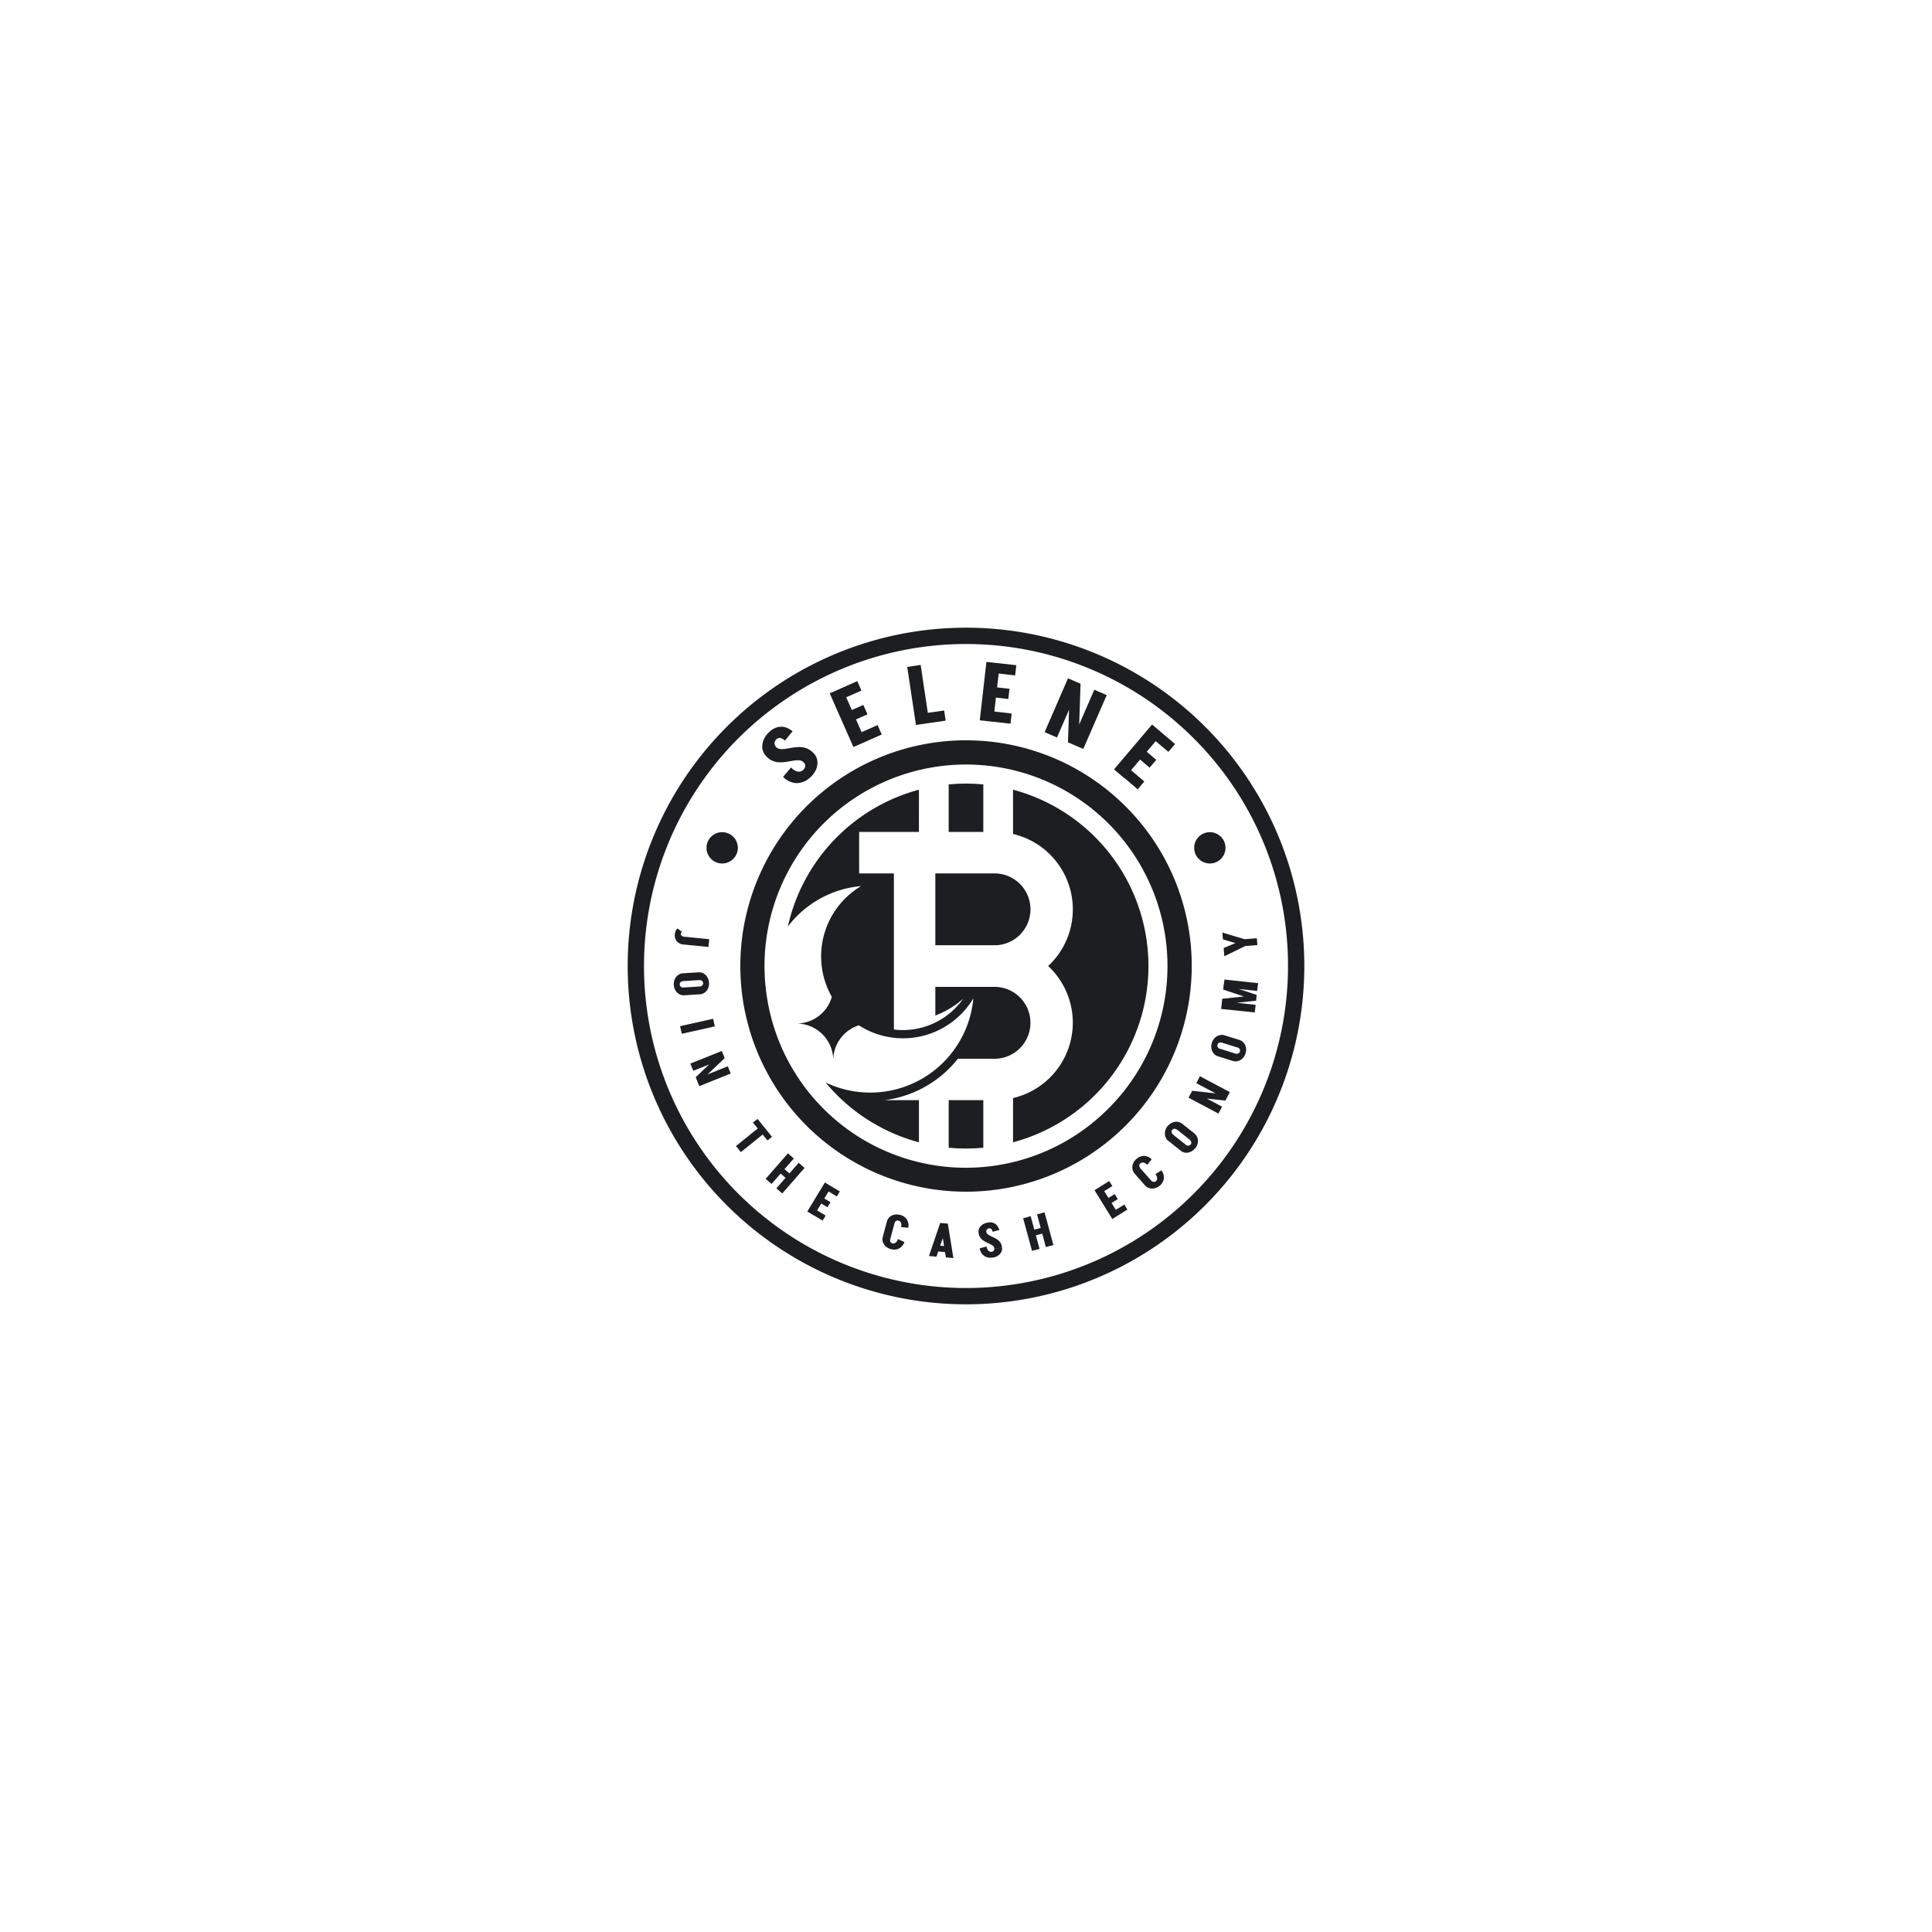 <svg id="Layer_1" data-name="Layer 1" xmlns="http://www.w3.org/2000/svg" viewBox="0 0 720 720"><defs><style>.cls-1{fill:#1c1e21;}</style></defs><title>25287_Selene _DV</title><path class="cls-1" d="M320.89,330.22A30.5,30.5,0,0,0,310,371.5a13.71,13.71,0,0,1-13.18,9.94,13.71,13.71,0,0,1,13.71,13.72,13.73,13.73,0,0,1,9.52-13.06,30.5,30.5,0,0,0,42.69-10.05,38.59,38.59,0,0,1-55.07,31.36,68,68,0,0,0,34.79,22.29V410H329.64a41.49,41.49,0,0,0,22.9-10.66,40.82,40.82,0,0,0,4.44-4.78h14a13.4,13.4,0,0,0,0-26.79H348.57v10.69a33.83,33.83,0,0,0,10.41-6.3,27.53,27.53,0,0,1-22.45,11.72,27.22,27.22,0,0,1-3.4-.22V325.5H320.18V310.05h22.28V294.3a68.1,68.1,0,0,0-48.85,51A38.49,38.49,0,0,1,320.89,330.22Z"/><path class="cls-1" d="M348.57,325.5v26.77H371a13.39,13.39,0,0,0,0-26.77Z"/><path class="cls-1" d="M366.45,310.05V292.32c-2.13-.2-4.28-.31-6.45-.31s-4.32.11-6.45.31v17.73Z"/><path class="cls-1" d="M399.81,338.89a28.74,28.74,0,0,1-8.44,20.39l-.76.72a28.85,28.85,0,0,1-13.08,49.21V425.7a68,68,0,0,0,0-131.4v16.5A28.85,28.85,0,0,1,399.81,338.89Z"/><path class="cls-1" d="M353.55,410v17.73c2.13.2,4.28.31,6.45.31s4.32-.11,6.45-.31V410Z"/><path class="cls-1" d="M419.48,300.52A84.11,84.11,0,1,0,444.12,360,83.8,83.8,0,0,0,419.48,300.52ZM413.1,413.1A75,75,0,0,1,286,372.73,76.29,76.29,0,0,1,284.91,360,75.09,75.09,0,1,1,413.1,413.1Z"/><path class="cls-1" d="M285.26,281.49a4.84,4.84,0,0,1-1.18-2.88,6.48,6.48,0,0,1,.65-3.2,8.44,8.44,0,0,1,2.31-2.92l2.45,2.93a2.21,2.21,0,0,0-.85,1.38,1.88,1.88,0,0,0,.49,1.46Zm14.33,2.75a2.36,2.36,0,0,0-1.6-.87,7.71,7.71,0,0,0-2.17.08l-2.55.43a13.84,13.84,0,0,1-2.73.21,7.39,7.39,0,0,1-2.74-.6,6.92,6.92,0,0,1-2.56-2l3.87-3.23a2.41,2.41,0,0,0,1.59.86,7.76,7.76,0,0,0,2.18-.07l2.55-.43a13.78,13.78,0,0,1,2.73-.21,7.39,7.39,0,0,1,2.74.6,7,7,0,0,1,2.56,2ZM292.52,276a3.57,3.57,0,0,0-1.64-.95,1.62,1.62,0,0,0-1.39.35L287,272.49a6.92,6.92,0,0,1,2.75-1.47,5.51,5.51,0,0,1,2.85,0,6.92,6.92,0,0,1,2.75,1.54Zm2.29,10a4.73,4.73,0,0,0,2.33,1.51,2.32,2.32,0,0,0,2.09-.49l2.45,2.94a7.2,7.2,0,0,1-5,1.88,7.36,7.36,0,0,1-4.84-2.34Zm8.65-5.05a4.92,4.92,0,0,1,1.17,2.88,6.53,6.53,0,0,1-.64,3.21,8.53,8.53,0,0,1-2.31,2.92l-2.45-2.94a2.19,2.19,0,0,0,.84-1.38,1.83,1.83,0,0,0-.48-1.46Z"/><path class="cls-1" d="M309.21,258.38l4.61-2,8.83,20-4.61,2Zm3.77-1.66,6.51-2.88,1.54,3.51-6.5,2.87Zm4.92,11.87-1.55-3.5,5.39-2.38,1.55,3.5Zm3.64,8.25-1.55-3.5,7.06-3.11,1.55,3.5Z"/><path class="cls-1" d="M341.35,270.18l-3.25-21.63,5-.75,3.24,21.63Zm4.08-.61-.57-3.79,7-1,.57,3.78Z"/><path class="cls-1" d="M367.61,246.67l5,.57L370.13,269l-5-.57Zm1.31,22.16.44-3.8,7.66.88-.43,3.8Zm1-9,.44-3.8,5.85.67-.44,3.8Zm1.77-12.73,7.06.81-.44,3.8-7.06-.81Z"/><path class="cls-1" d="M389.31,272.85,398,252.8l4.62,2-8.72,20.05Zm8.69,3.78.79-23.5,3.9,1.69-.79,23.51Zm1.09.48,8.72-20.06,4.63,2-8.73,20.05Z"/><path class="cls-1" d="M429.35,270l3.84,3.27L419,290l-3.84-3.27Zm-11.26,19.13,2.48-2.91,5.87,5L424,294.17Zm5.84-6.87,2.49-2.91,4.48,3.82-2.48,2.91Zm8.56-9.58,5.42,4.6-2.49,2.92L430,275.63Z"/><path class="cls-1" d="M254.82,352a3.77,3.77,0,0,1-2.61-1.21,3.5,3.5,0,0,1-.7-2.73l2.23-.13a.89.89,0,0,0,.12.57,1,1,0,0,0,.47.4,2.12,2.12,0,0,0,.77.2Zm-.71-4.81a1.15,1.15,0,0,0-.25.33.93.93,0,0,0-.12.41l-2.23.13a3.51,3.51,0,0,1,.26-1.06,3.9,3.9,0,0,1,.64-1Zm1,1.91,9.19.91-.28,2.89-9.19-.9Z"/><path class="cls-1" d="M254.52,362.72l.19,2.91a1.68,1.68,0,0,0-1.07.39,1.11,1.11,0,0,0-.33.91l-2.2.14a4.52,4.52,0,0,1,.35-2.13,3.76,3.76,0,0,1,1.22-1.55A3.37,3.37,0,0,1,254.52,362.72Zm.52,8.19a3.45,3.45,0,0,1-1.91-.42,3.83,3.83,0,0,1-1.41-1.39,4.52,4.52,0,0,1-.61-2.07l2.2-.14a1.11,1.11,0,0,0,.44.86,1.64,1.64,0,0,0,1.11.26Zm-.54-8.19,5.83-.37.18,2.91-5.82.37Zm.34,5.29,5.82-.37.19,2.9-5.82.37Zm5.45-5.65a3.32,3.32,0,0,1,1.92.42,3.85,3.85,0,0,1,1.4,1.38,4.53,4.53,0,0,1,.62,2.07l-2.21.14a1.09,1.09,0,0,0-.44-.86,1.63,1.63,0,0,0-1.1-.25Zm.53,8.18-.19-2.9a1.63,1.63,0,0,0,1.06-.39,1.07,1.07,0,0,0,.33-.91l2.21-.14a4.52,4.52,0,0,1-.35,2.13,3.89,3.89,0,0,1-1.22,1.55A3.32,3.32,0,0,1,260.82,370.54Z"/><path class="cls-1" d="M253.45,382.42l12.31-2.75.64,2.84-12.32,2.75Z"/><path class="cls-1" d="M257.27,396.37,269,391.66l1.08,2.7-11.71,4.7Zm2,5.07,9.84-9.34.92,2.28-9.85,9.34Zm.25.63,11.71-4.7,1.09,2.7-11.71,4.7Z"/><path class="cls-1" d="M274.27,427.1l9.82-7.92,1.83,2.27-9.83,7.91Zm6.32-8.75,1.72-1.38,5.39,6.69L286,425Z"/><path class="cls-1" d="M285.34,439.32l8.3-9.51,2.19,1.92-8.3,9.5Zm4,3.53,8.3-9.51,2.19,1.91-8.3,9.51Zm.16-6.75,1.46-1.66,4,3.53-1.46,1.66Z"/><path class="cls-1" d="M307.41,440.67l2.49,1.51L303.35,453l-2.49-1.51Zm-4.66,11.93,1.14-1.88L307.7,453l-1.15,1.88Zm2.7-4.45,1.15-1.88,2.9,1.76-1.14,1.89Zm4-6.24L313,444l-1.14,1.89-3.51-2.13Z"/><path class="cls-1" d="M329,460.9l2.81.74a1.68,1.68,0,0,0,0,1.14,1.14,1.14,0,0,0,.76.6l-.57,2.13a4.54,4.54,0,0,1-1.91-1,3.89,3.89,0,0,1-1.08-1.65A3.35,3.35,0,0,1,329,460.9Zm0,0,1.51-5.65,2.81.74-1.5,5.66Zm1.5-5.64a3.53,3.53,0,0,1,1-1.68,3.88,3.88,0,0,1,1.76-.89,4.42,4.42,0,0,1,2.16.08l-.57,2.13a1.05,1.05,0,0,0-.95.15,1.59,1.59,0,0,0-.59,1Zm4.15,6.49,2.41,1.12a4.21,4.21,0,0,1-2,2.39,4.1,4.1,0,0,1-3.07.24l.56-2.14a1.3,1.3,0,0,0,1.21-.25A2.64,2.64,0,0,0,334.62,461.76Zm1.18-4.43a2.68,2.68,0,0,0-.06-1.61,1.3,1.3,0,0,0-.92-.81l.56-2.14a4.18,4.18,0,0,1,2.56,1.72,4.27,4.27,0,0,1,.51,3.07Z"/><path class="cls-1" d="M353.2,456,349,468.32l-2.8-.24,4.18-12.31Zm-4.14,10.34.18-2.2,4.47.38-.18,2.2ZM353.23,456l2.07,12.84-2.79-.24-2.07-12.83Z"/><path class="cls-1" d="M364.66,459.26a2.86,2.86,0,0,1,.4-1.75,3.73,3.73,0,0,1,1.36-1.31,4.83,4.83,0,0,1,2.06-.61l.19,2.2a1.25,1.25,0,0,0-.86.37,1.1,1.1,0,0,0-.25.85Zm5.88,6a1.38,1.38,0,0,0-.47-.94,4.61,4.61,0,0,0-1.06-.68l-1.34-.63a8.65,8.65,0,0,1-1.37-.81,4.16,4.16,0,0,1-1.09-1.19,4.11,4.11,0,0,1-.55-1.8l2.9-.25a1.38,1.38,0,0,0,.47.94,4.76,4.76,0,0,0,1.05.68l1.35.64a8.08,8.08,0,0,1,1.36.8,4.18,4.18,0,0,1,1.1,1.19,4,4,0,0,1,.54,1.8Zm-2.86-.72a2.73,2.73,0,0,0,.6,1.49,1.34,1.34,0,0,0,1.15.46l.19,2.19a4.08,4.08,0,0,1-3-.76,4.22,4.22,0,0,1-1.51-2.7Zm2.23-5.5a2,2,0,0,0-.47-1,.9.9,0,0,0-.77-.29l-.19-2.2a3.94,3.94,0,0,1,1.78.21,3.23,3.23,0,0,1,1.35,1,4,4,0,0,1,.79,1.63Zm3.52,6a2.79,2.79,0,0,1-.39,1.75,3.81,3.81,0,0,1-1.36,1.31,4.83,4.83,0,0,1-2.06.61l-.19-2.19a1.3,1.3,0,0,0,.86-.38,1.1,1.1,0,0,0,.25-.85Z"/><path class="cls-1" d="M384.6,466.14,381.29,454l2.81-.77,3.3,12.18Zm-.35-5.28-.58-2.13,5.18-1.4.58,2.13Zm5.52,3.88-3.3-12.18,2.8-.76L392.58,464Z"/><path class="cls-1" d="M407.89,443.55l2.47-1.53L417,452.75l-2.48,1.53Zm2-1.25,3.48-2.16,1.17,1.88-3.49,2.16Zm3.75,6.4-1.16-1.88L415.4,445l1.16,1.88Zm2.74,4.42-1.16-1.88L419,448.9l1.16,1.88Z"/><path class="cls-1" d="M422.87,437.4a3.47,3.47,0,0,1-.84-1.77,3.9,3.9,0,0,1,.24-2,4.4,4.4,0,0,1,1.26-1.75l1.46,1.65a1.1,1.1,0,0,0-.41.88,1.65,1.65,0,0,0,.47,1Zm3.86,4.38-3.87-4.39,2.18-1.93,3.87,4.39Zm.81-7.67a2.74,2.74,0,0,0-1.37-.84,1.33,1.33,0,0,0-1.2.31l-1.46-1.65a4.15,4.15,0,0,1,2.85-1.17,4.19,4.19,0,0,1,2.83,1.28Zm-.82,7.65,2.18-1.92a1.65,1.65,0,0,0,1,.6,1.12,1.12,0,0,0,.92-.29l1.46,1.65a4.5,4.5,0,0,1-1.9,1,3.76,3.76,0,0,1-2,0A3.35,3.35,0,0,1,426.72,441.76Zm3.85-4.21,2.26-1.38a4.23,4.23,0,0,1,.91,3,4.15,4.15,0,0,1-1.51,2.68l-1.46-1.65a1.33,1.33,0,0,0,.46-1.15A2.67,2.67,0,0,0,430.57,437.55Z"/><path class="cls-1" d="M435.45,425.23a3.37,3.37,0,0,1-1.13-1.6,3.75,3.75,0,0,1-.11-2,4.39,4.39,0,0,1,.93-2l1.73,1.38a1.06,1.06,0,0,0-.25.93,1.59,1.59,0,0,0,.65.93Zm5.11-6.42-1.81,2.28a1.67,1.67,0,0,0-1.05-.43,1.07,1.07,0,0,0-.85.46l-1.73-1.38a4.65,4.65,0,0,1,1.68-1.35,3.91,3.91,0,0,1,1.95-.33A3.33,3.33,0,0,1,440.56,418.81Zm-.57,10-4.56-3.64,1.81-2.27,4.56,3.63Zm3.3-4.14-4.57-3.64,1.81-2.27,4.57,3.63ZM440,428.83l1.81-2.28a1.67,1.67,0,0,0,1,.43,1.07,1.07,0,0,0,.85-.46l1.73,1.38a4.52,4.52,0,0,1-1.68,1.34,3.81,3.81,0,0,1-1.95.34A3.4,3.4,0,0,1,440,428.83Zm5.11-6.42a3.37,3.37,0,0,1,1.13,1.6,3.75,3.75,0,0,1,.11,2,4.44,4.44,0,0,1-.93,1.95l-1.73-1.38a1.06,1.06,0,0,0,.25-.93,1.59,1.59,0,0,0-.65-.93Z"/><path class="cls-1" d="M454.08,415l-11.15-5.92,1.37-2.57,11.14,5.92Zm2.56-4.83-13.49-1.51,1.16-2.16,13.48,1.5Zm.32-.6-11.14-5.92,1.36-2.57L458.33,407Z"/><path class="cls-1" d="M453.92,393.66a3.38,3.38,0,0,1-1.64-1.08,3.8,3.8,0,0,1-.81-1.8,4.44,4.44,0,0,1,.16-2.15l2.11.66a1.1,1.1,0,0,0,.1,1,1.67,1.67,0,0,0,.94.63Zm2.44-7.83-.86,2.78a1.59,1.59,0,0,0-1.14,0,1.07,1.07,0,0,0-.63.72l-2.11-.65a4.52,4.52,0,0,1,1.09-1.87,3.83,3.83,0,0,1,1.69-1A3.36,3.36,0,0,1,456.36,385.83Zm3.09,9.56-5.57-1.74.87-2.78,5.57,1.74Zm1.58-5.05-5.57-1.74.87-2.78,5.57,1.74Zm-1.59,5.05.87-2.78a1.62,1.62,0,0,0,1.13,0,1.08,1.08,0,0,0,.63-.73l2.11.66a4.52,4.52,0,0,1-1.09,1.86,3.76,3.76,0,0,1-1.69,1A3.45,3.45,0,0,1,459.44,395.39Zm2.44-7.83a3.38,3.38,0,0,1,1.64,1.08,3.93,3.93,0,0,1,.82,1.79,4.56,4.56,0,0,1-.17,2.15l-2.11-.65a1.1,1.1,0,0,0-.1-1,1.63,1.63,0,0,0-.94-.64Z"/><path class="cls-1" d="M467.62,377.31,455.08,376l.31-2.89,12.55,1.36Zm.48-4.37-12.84,1.36.23-2.09,12.83-1.36Zm0-.07-12.26-4.08.23-2.09,12.25,4.08Zm.38-3.57L456,367.94l.31-2.89,12.55,1.35Z"/><path class="cls-1" d="M464.08,352.56l-8.33-2.48-.21-2.53,8.33,2.48Zm0,0-7.81,3.81-.25-3.07,7.85-3.29Zm4.51-.37-4.51.37-.21-2.55,4.51-.37Z"/><circle class="cls-1" cx="450.87" cy="315.96" r="5.84"/><circle class="cls-1" cx="269.13" cy="315.96" r="5.84"/><path class="cls-1" d="M483,360h-3a120,120,0,1,1-35.15-84.85A119.55,119.55,0,0,1,480,360h6.08A126.08,126.08,0,1,0,360,486.08,126.07,126.07,0,0,0,486.08,360Z"/></svg>